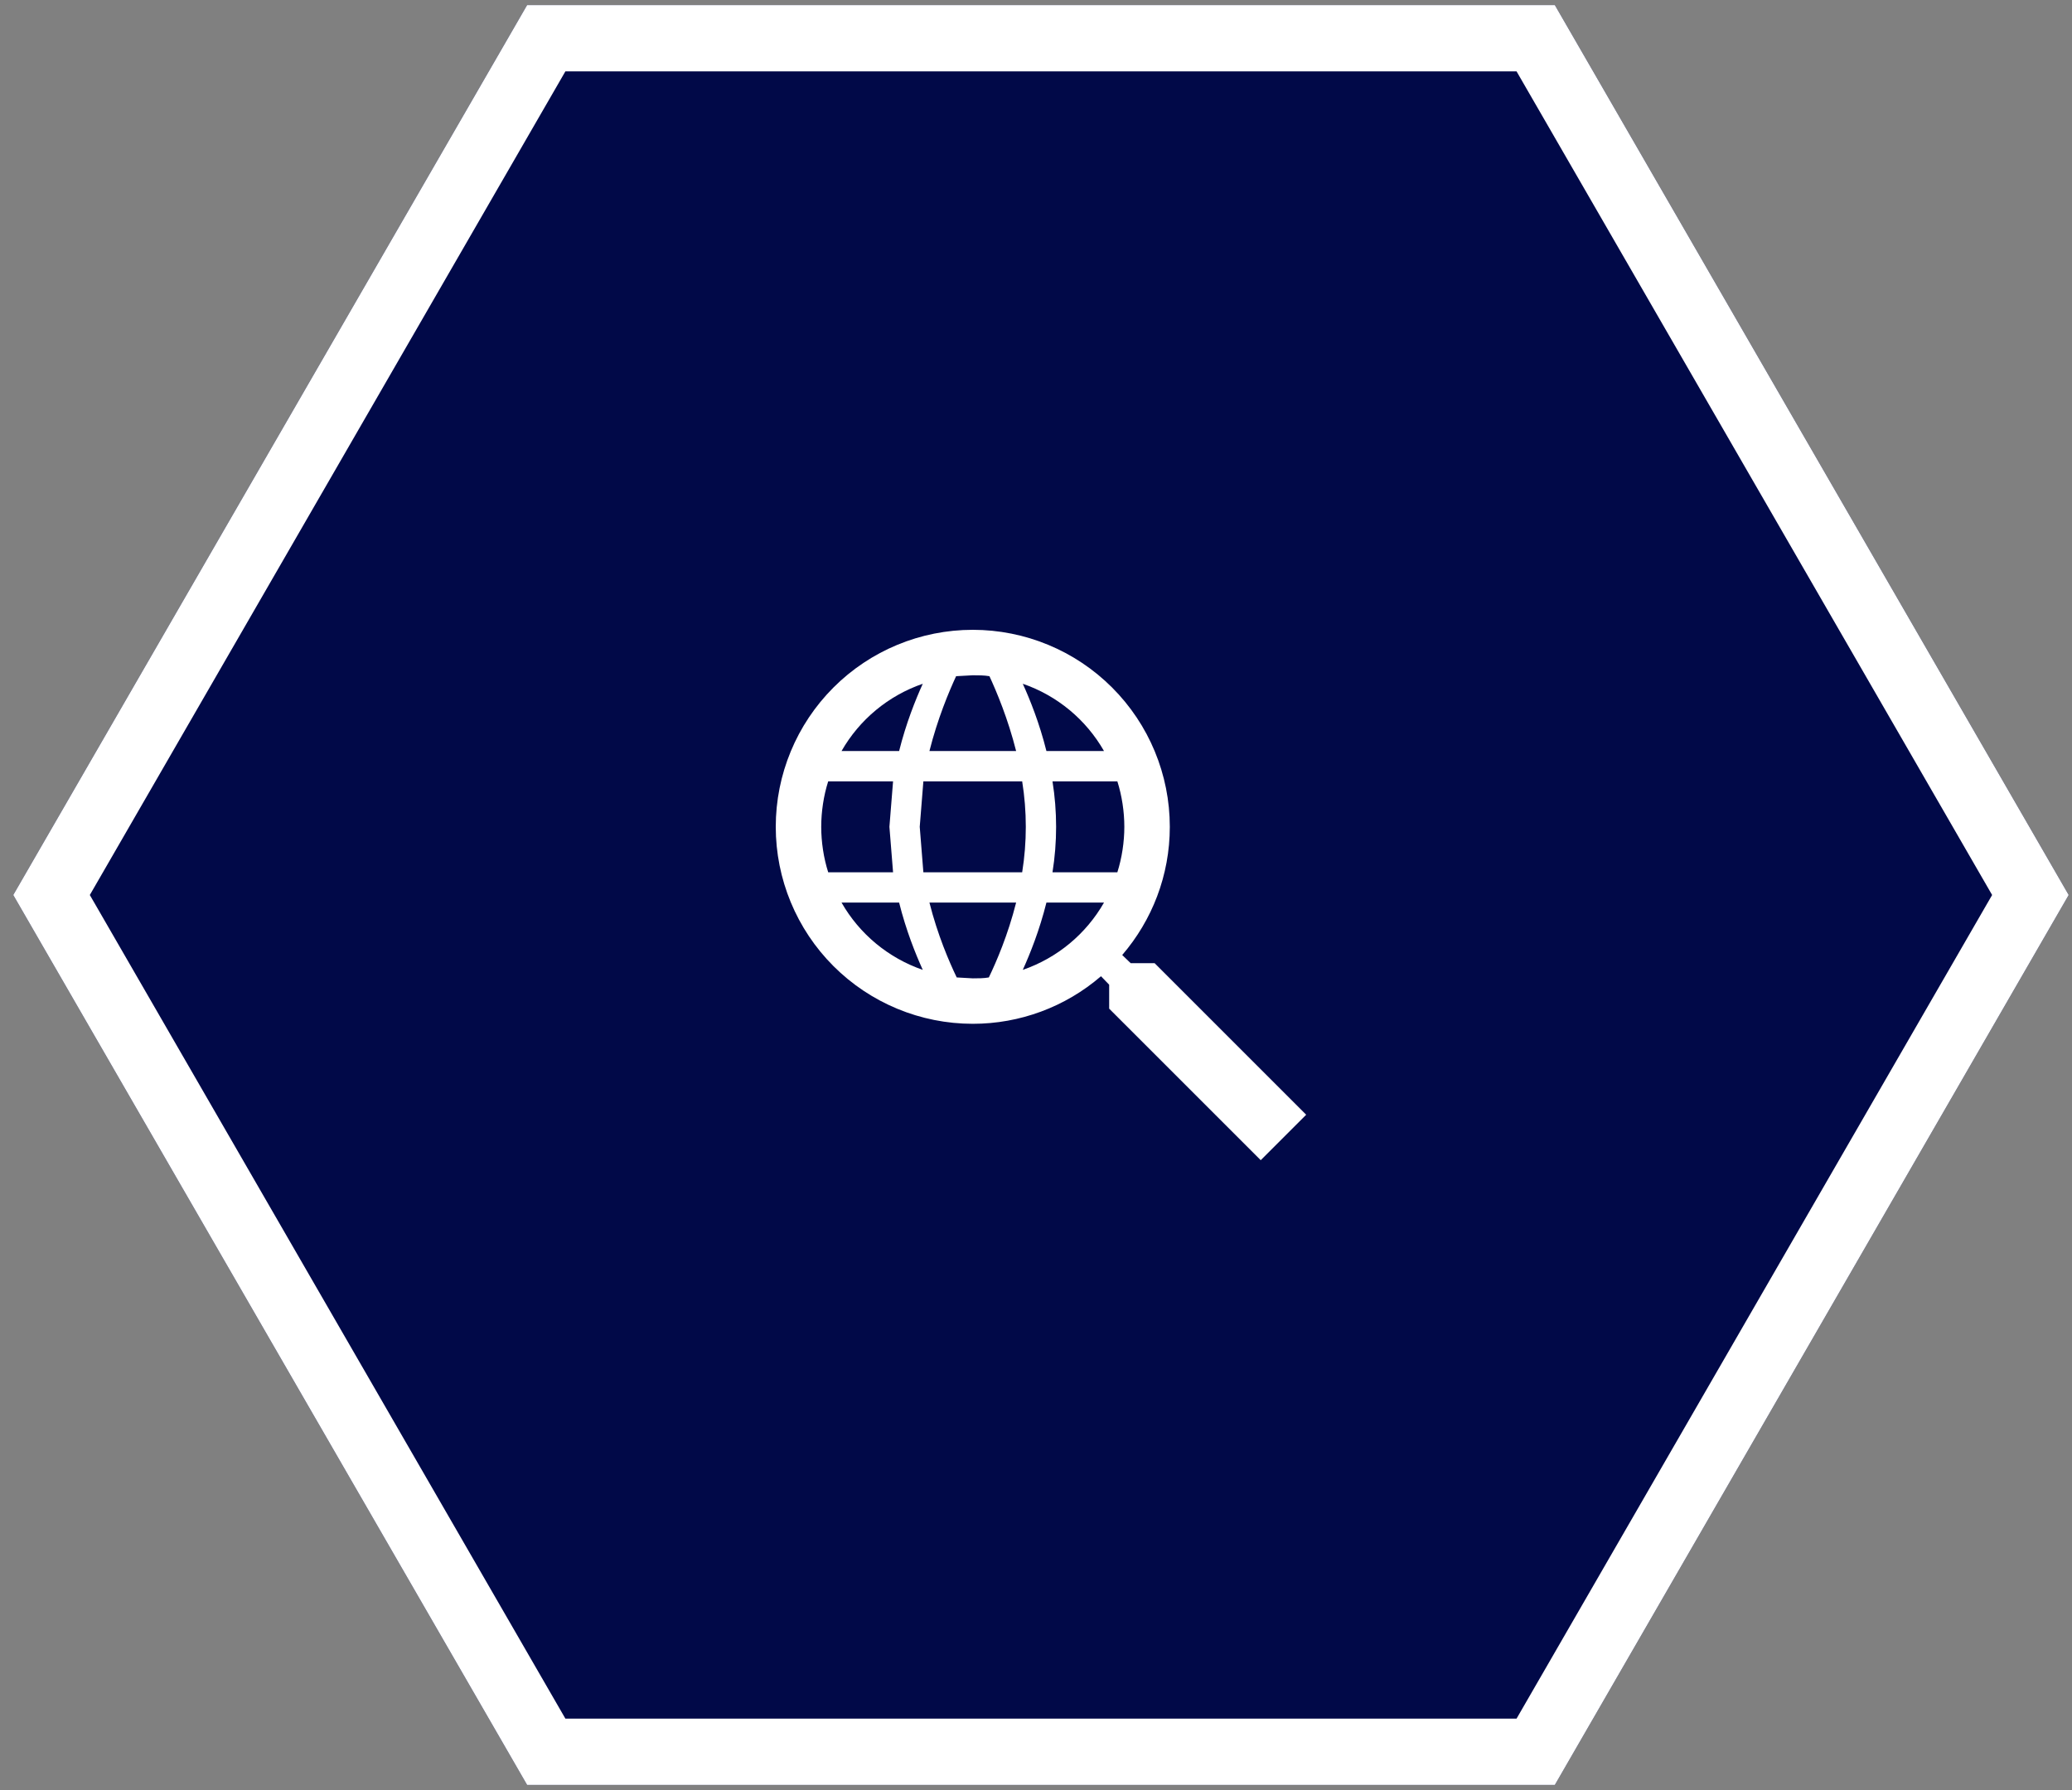 <svg width="125" height="108" viewBox="0 0 125 108" fill="none" xmlns="http://www.w3.org/2000/svg">
<rect x="0" y="0" width="125" height="108" fill="#808080" stroke="none"/>
<path d="M0.8 54L31.8 0.306H93.8L124.8 54L93.8 107.694H31.8L0.8 54Z" fill="#010948"/>
<path fill-rule="evenodd" clip-rule="evenodd" d="M5.419 54L34.109 103.694H91.491L120.181 54L91.491 4.306H34.109L5.419 54ZM31.8 0.306L0.8 54L31.8 107.694H93.8L124.8 54L93.8 0.306H31.8Z" fill="white"/>
<path d="M69.657 58.114L78.8 67.257L76.057 70L66.914 60.857V59.413L66.421 58.901C64.27 60.755 61.525 61.773 58.686 61.771C55.533 61.771 52.51 60.519 50.281 58.29C48.052 56.061 46.8 53.038 46.8 49.886C46.8 46.733 48.052 43.71 50.281 41.481C52.51 39.252 55.533 38 58.686 38C61.838 38 64.861 39.252 67.09 41.481C69.319 43.71 70.572 46.733 70.572 49.886C70.572 52.83 69.493 55.536 67.701 57.621L68.213 58.114H69.657ZM58.686 40.743L57.68 40.798C57.241 41.749 56.565 43.358 56.071 45.314H61.301C60.807 43.358 60.13 41.749 59.691 40.798C59.362 40.743 59.033 40.743 58.686 40.743ZM66.603 45.314C65.516 43.412 63.775 41.969 61.703 41.255C62.142 42.224 62.709 43.632 63.129 45.314H66.603ZM50.768 45.314H54.242C54.663 43.632 55.23 42.224 55.669 41.255C53.597 41.969 51.855 43.412 50.768 45.314ZM49.543 49.886C49.543 50.8 49.689 51.769 49.964 52.629H53.877L53.657 49.886L53.877 47.143H49.964C49.689 48.002 49.543 48.971 49.543 49.886ZM67.408 52.629C67.682 51.769 67.829 50.8 67.829 49.886C67.829 48.971 67.682 48.002 67.408 47.143H63.495C63.786 48.96 63.786 50.812 63.495 52.629H67.408ZM55.705 47.143L55.486 49.886L55.705 52.629H61.666C61.958 50.812 61.958 48.96 61.666 47.143H55.705ZM58.686 59.029C59.015 59.029 59.344 59.029 59.655 58.974C60.112 58.023 60.807 56.414 61.301 54.457H56.071C56.565 56.414 57.26 58.023 57.717 58.974L58.686 59.029ZM66.603 54.457H63.129C62.709 56.139 62.142 57.547 61.703 58.517C63.775 57.802 65.516 56.36 66.603 54.457ZM50.768 54.457C51.855 56.36 53.597 57.802 55.669 58.517C55.23 57.547 54.663 56.139 54.242 54.457H50.768Z" fill="white"/>
</svg>
